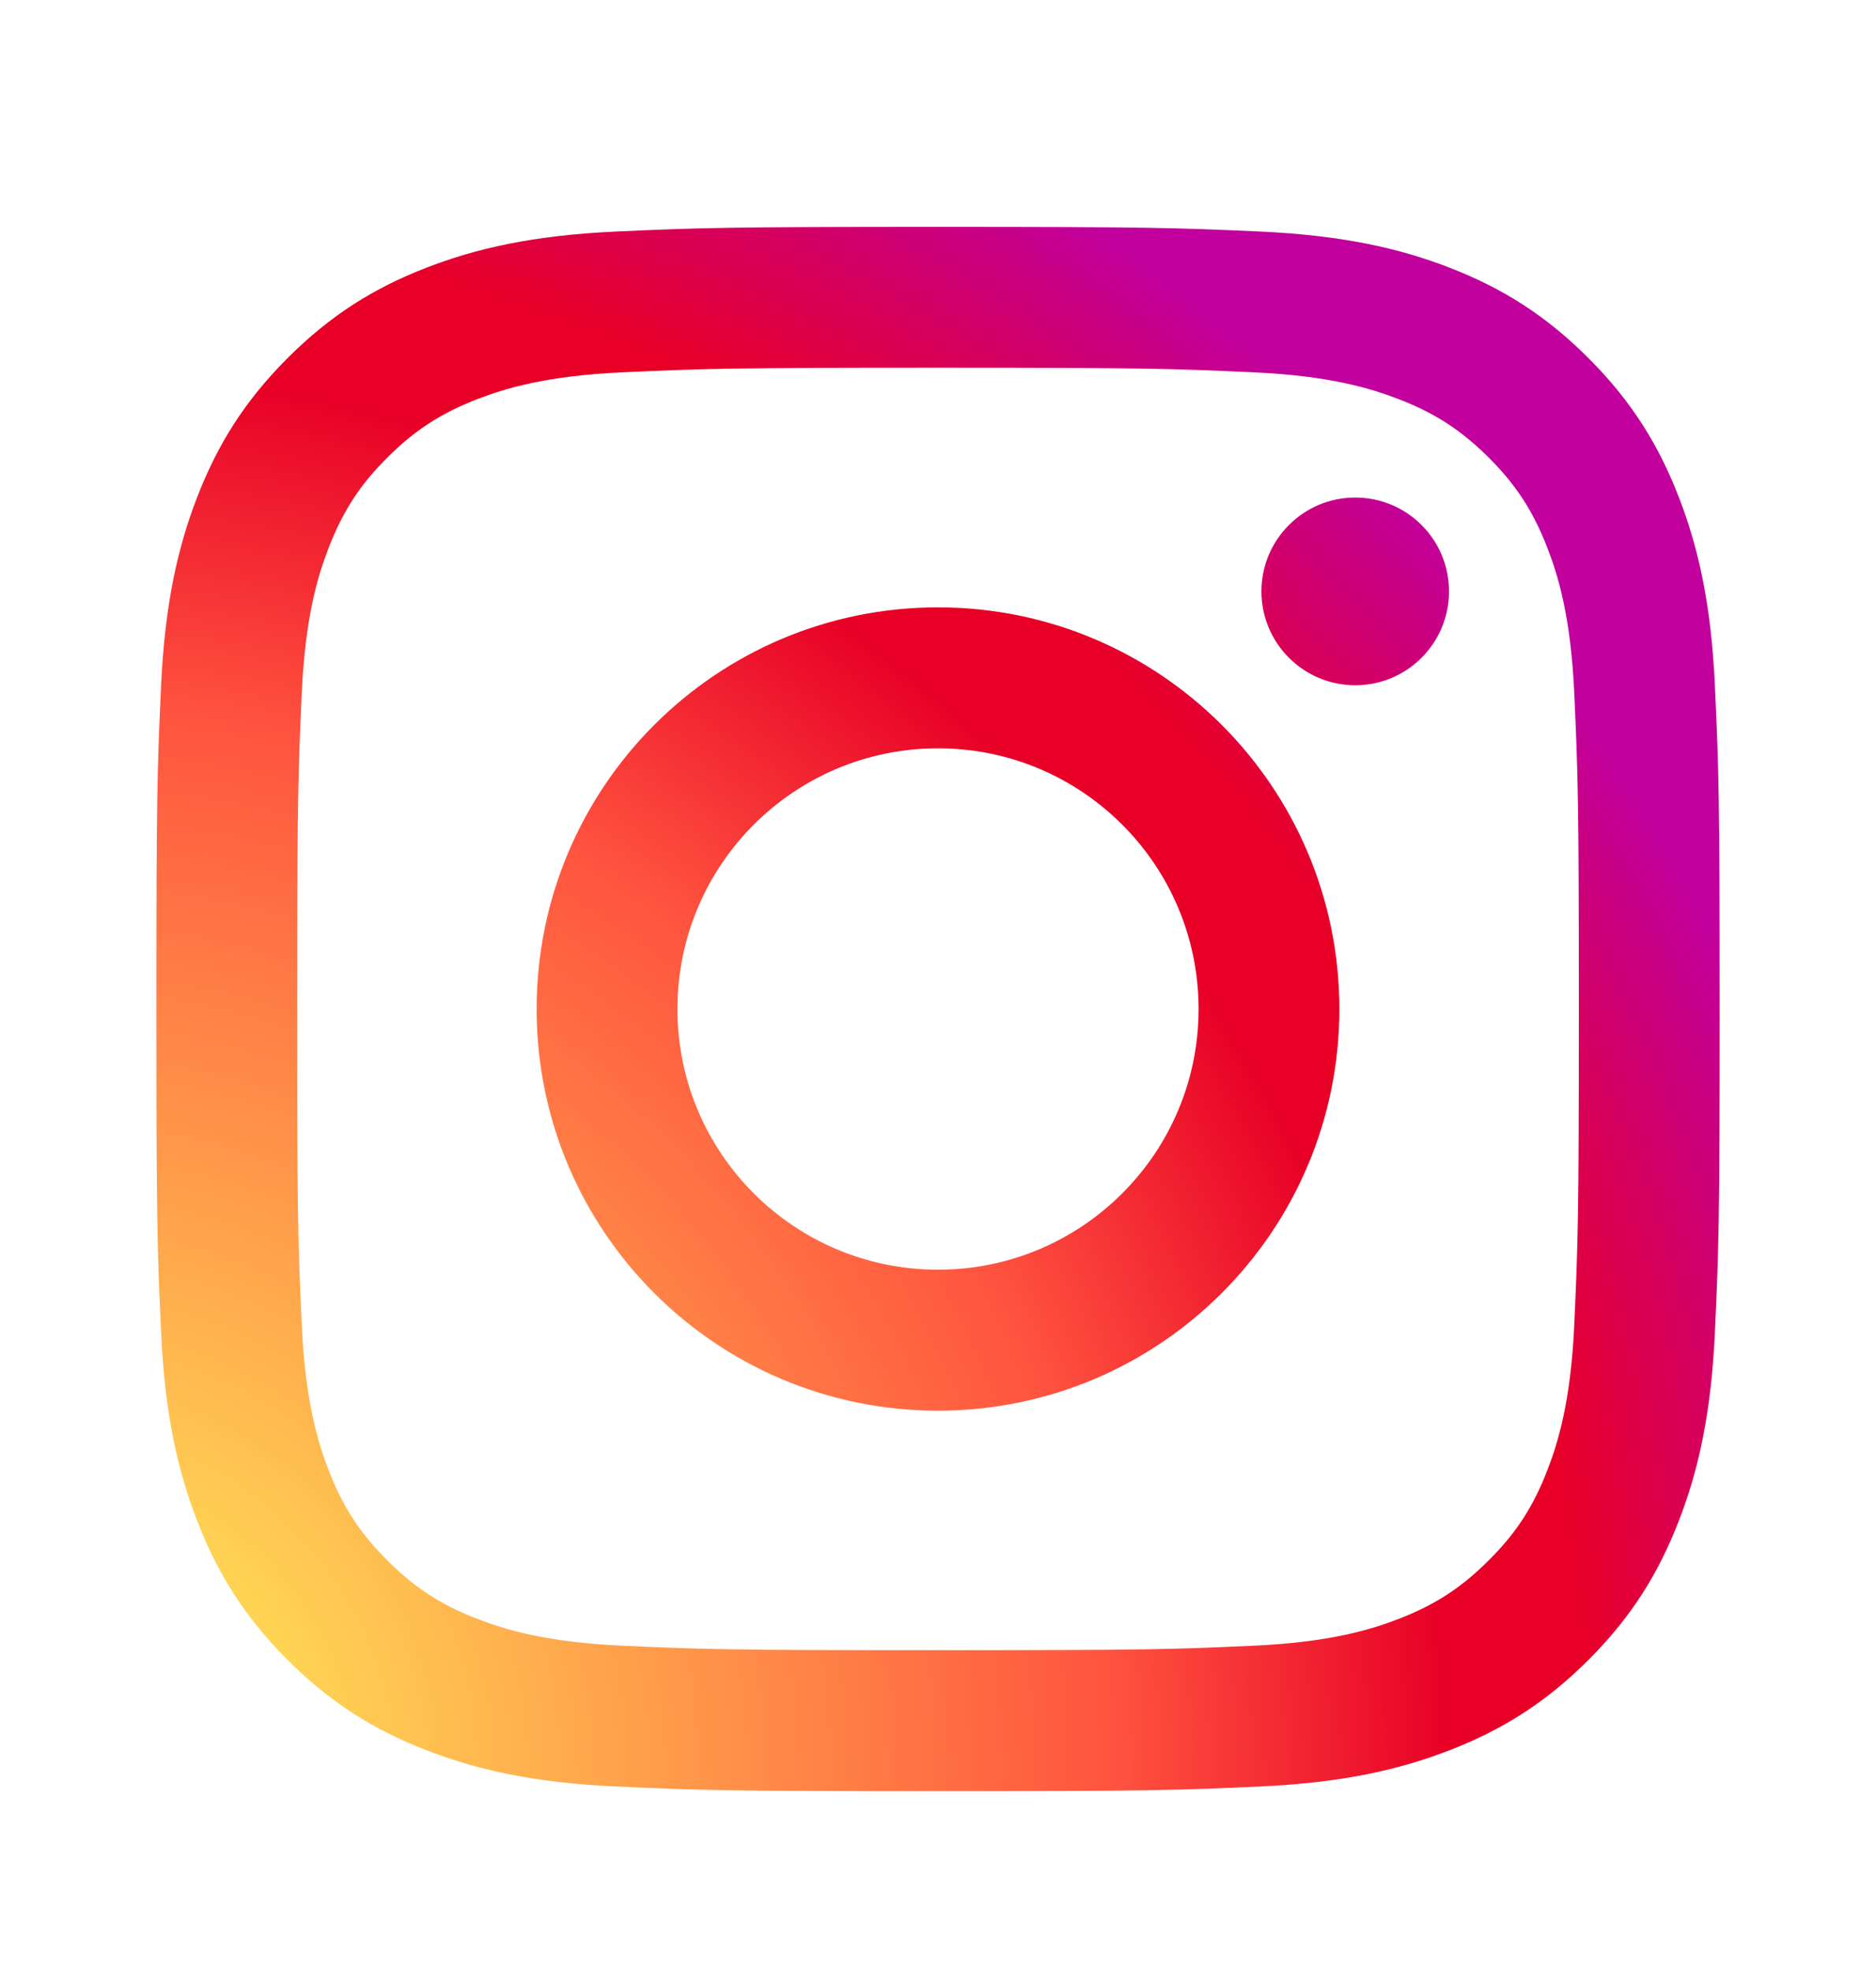 <svg width="20" height="21" viewBox="0 0 20 21" fill="none" xmlns="http://www.w3.org/2000/svg">
<path fill-rule="evenodd" clip-rule="evenodd" d="M10 2.417C7.737 2.417 7.453 2.427 6.564 2.467C5.677 2.508 5.071 2.648 4.541 2.854C3.993 3.067 3.529 3.352 3.065 3.816C2.602 4.279 2.317 4.744 2.104 5.292C1.898 5.822 1.757 6.428 1.717 7.314C1.676 8.203 1.667 8.487 1.667 10.75C1.667 13.014 1.676 13.297 1.717 14.186C1.757 15.073 1.898 15.679 2.104 16.209C2.317 16.757 2.602 17.222 3.065 17.685C3.529 18.148 3.993 18.433 4.541 18.646C5.071 18.852 5.677 18.993 6.564 19.034C7.453 19.074 7.737 19.084 10 19.084C12.263 19.084 12.547 19.074 13.436 19.034C14.323 18.993 14.929 18.852 15.459 18.646C16.007 18.433 16.471 18.148 16.935 17.685C17.398 17.222 17.683 16.757 17.896 16.209C18.102 15.679 18.243 15.073 18.283 14.186C18.324 13.297 18.333 13.014 18.333 10.75C18.333 8.487 18.324 8.203 18.283 7.314C18.243 6.428 18.102 5.822 17.896 5.292C17.683 4.744 17.398 4.279 16.935 3.816C16.471 3.352 16.007 3.067 15.459 2.854C14.929 2.648 14.323 2.508 13.436 2.467C12.547 2.427 12.263 2.417 10 2.417ZM10 3.918C12.225 3.918 12.489 3.927 13.367 3.967C14.18 4.004 14.621 4.14 14.915 4.254C15.304 4.405 15.581 4.586 15.873 4.877C16.165 5.169 16.345 5.447 16.496 5.836C16.61 6.129 16.746 6.57 16.783 7.383C16.823 8.262 16.832 8.525 16.832 10.75C16.832 12.975 16.823 13.239 16.783 14.118C16.746 14.93 16.61 15.371 16.496 15.665C16.345 16.054 16.165 16.332 15.873 16.623C15.581 16.915 15.304 17.096 14.915 17.247C14.621 17.361 14.18 17.497 13.367 17.534C12.489 17.574 12.225 17.582 10 17.582C7.775 17.582 7.511 17.574 6.633 17.534C5.82 17.497 5.379 17.361 5.085 17.247C4.696 17.096 4.419 16.915 4.127 16.623C3.835 16.332 3.655 16.054 3.504 15.665C3.39 15.371 3.254 14.93 3.217 14.118C3.177 13.239 3.168 12.975 3.168 10.75C3.168 8.525 3.177 8.262 3.217 7.383C3.254 6.57 3.39 6.129 3.504 5.836C3.655 5.447 3.835 5.169 4.127 4.877C4.419 4.586 4.696 4.405 5.085 4.254C5.379 4.14 5.82 4.004 6.633 3.967C7.511 3.927 7.775 3.918 10 3.918ZM10 13.528C8.466 13.528 7.222 12.285 7.222 10.751C7.222 9.216 8.466 7.973 10 7.973C11.534 7.973 12.778 9.216 12.778 10.751C12.778 12.285 11.534 13.528 10 13.528ZM10 6.471C7.636 6.471 5.721 8.387 5.721 10.751C5.721 13.114 7.636 15.03 10 15.03C12.363 15.03 14.279 13.114 14.279 10.751C14.279 8.387 12.363 6.471 10 6.471ZM14.448 7.301C15.001 7.301 15.448 6.853 15.448 6.301C15.448 5.749 15.001 5.301 14.448 5.301C13.896 5.301 13.448 5.749 13.448 6.301C13.448 6.853 13.896 7.301 14.448 7.301Z" fill="url(#paint0_radial_64_5370)"/>
<defs>
<radialGradient id="paint0_radial_64_5370" cx="0" cy="0" r="1" gradientUnits="userSpaceOnUse" gradientTransform="translate(0.277 18.736) rotate(1.219) scale(32.657 32.657)">
<stop offset="0.069" stop-color="#FFDD55"/>
<stop offset="0.349" stop-color="#FF543F"/>
<stop offset="0.459" stop-color="#E80027"/>
<stop offset="0.504" stop-color="#E80027"/>
<stop offset="0.611" stop-color="#C1009D"/>
<stop offset="0.761" stop-color="#C0009E"/>
<stop offset="0.834" stop-color="#C20099"/>
</radialGradient>
</defs>
</svg>
